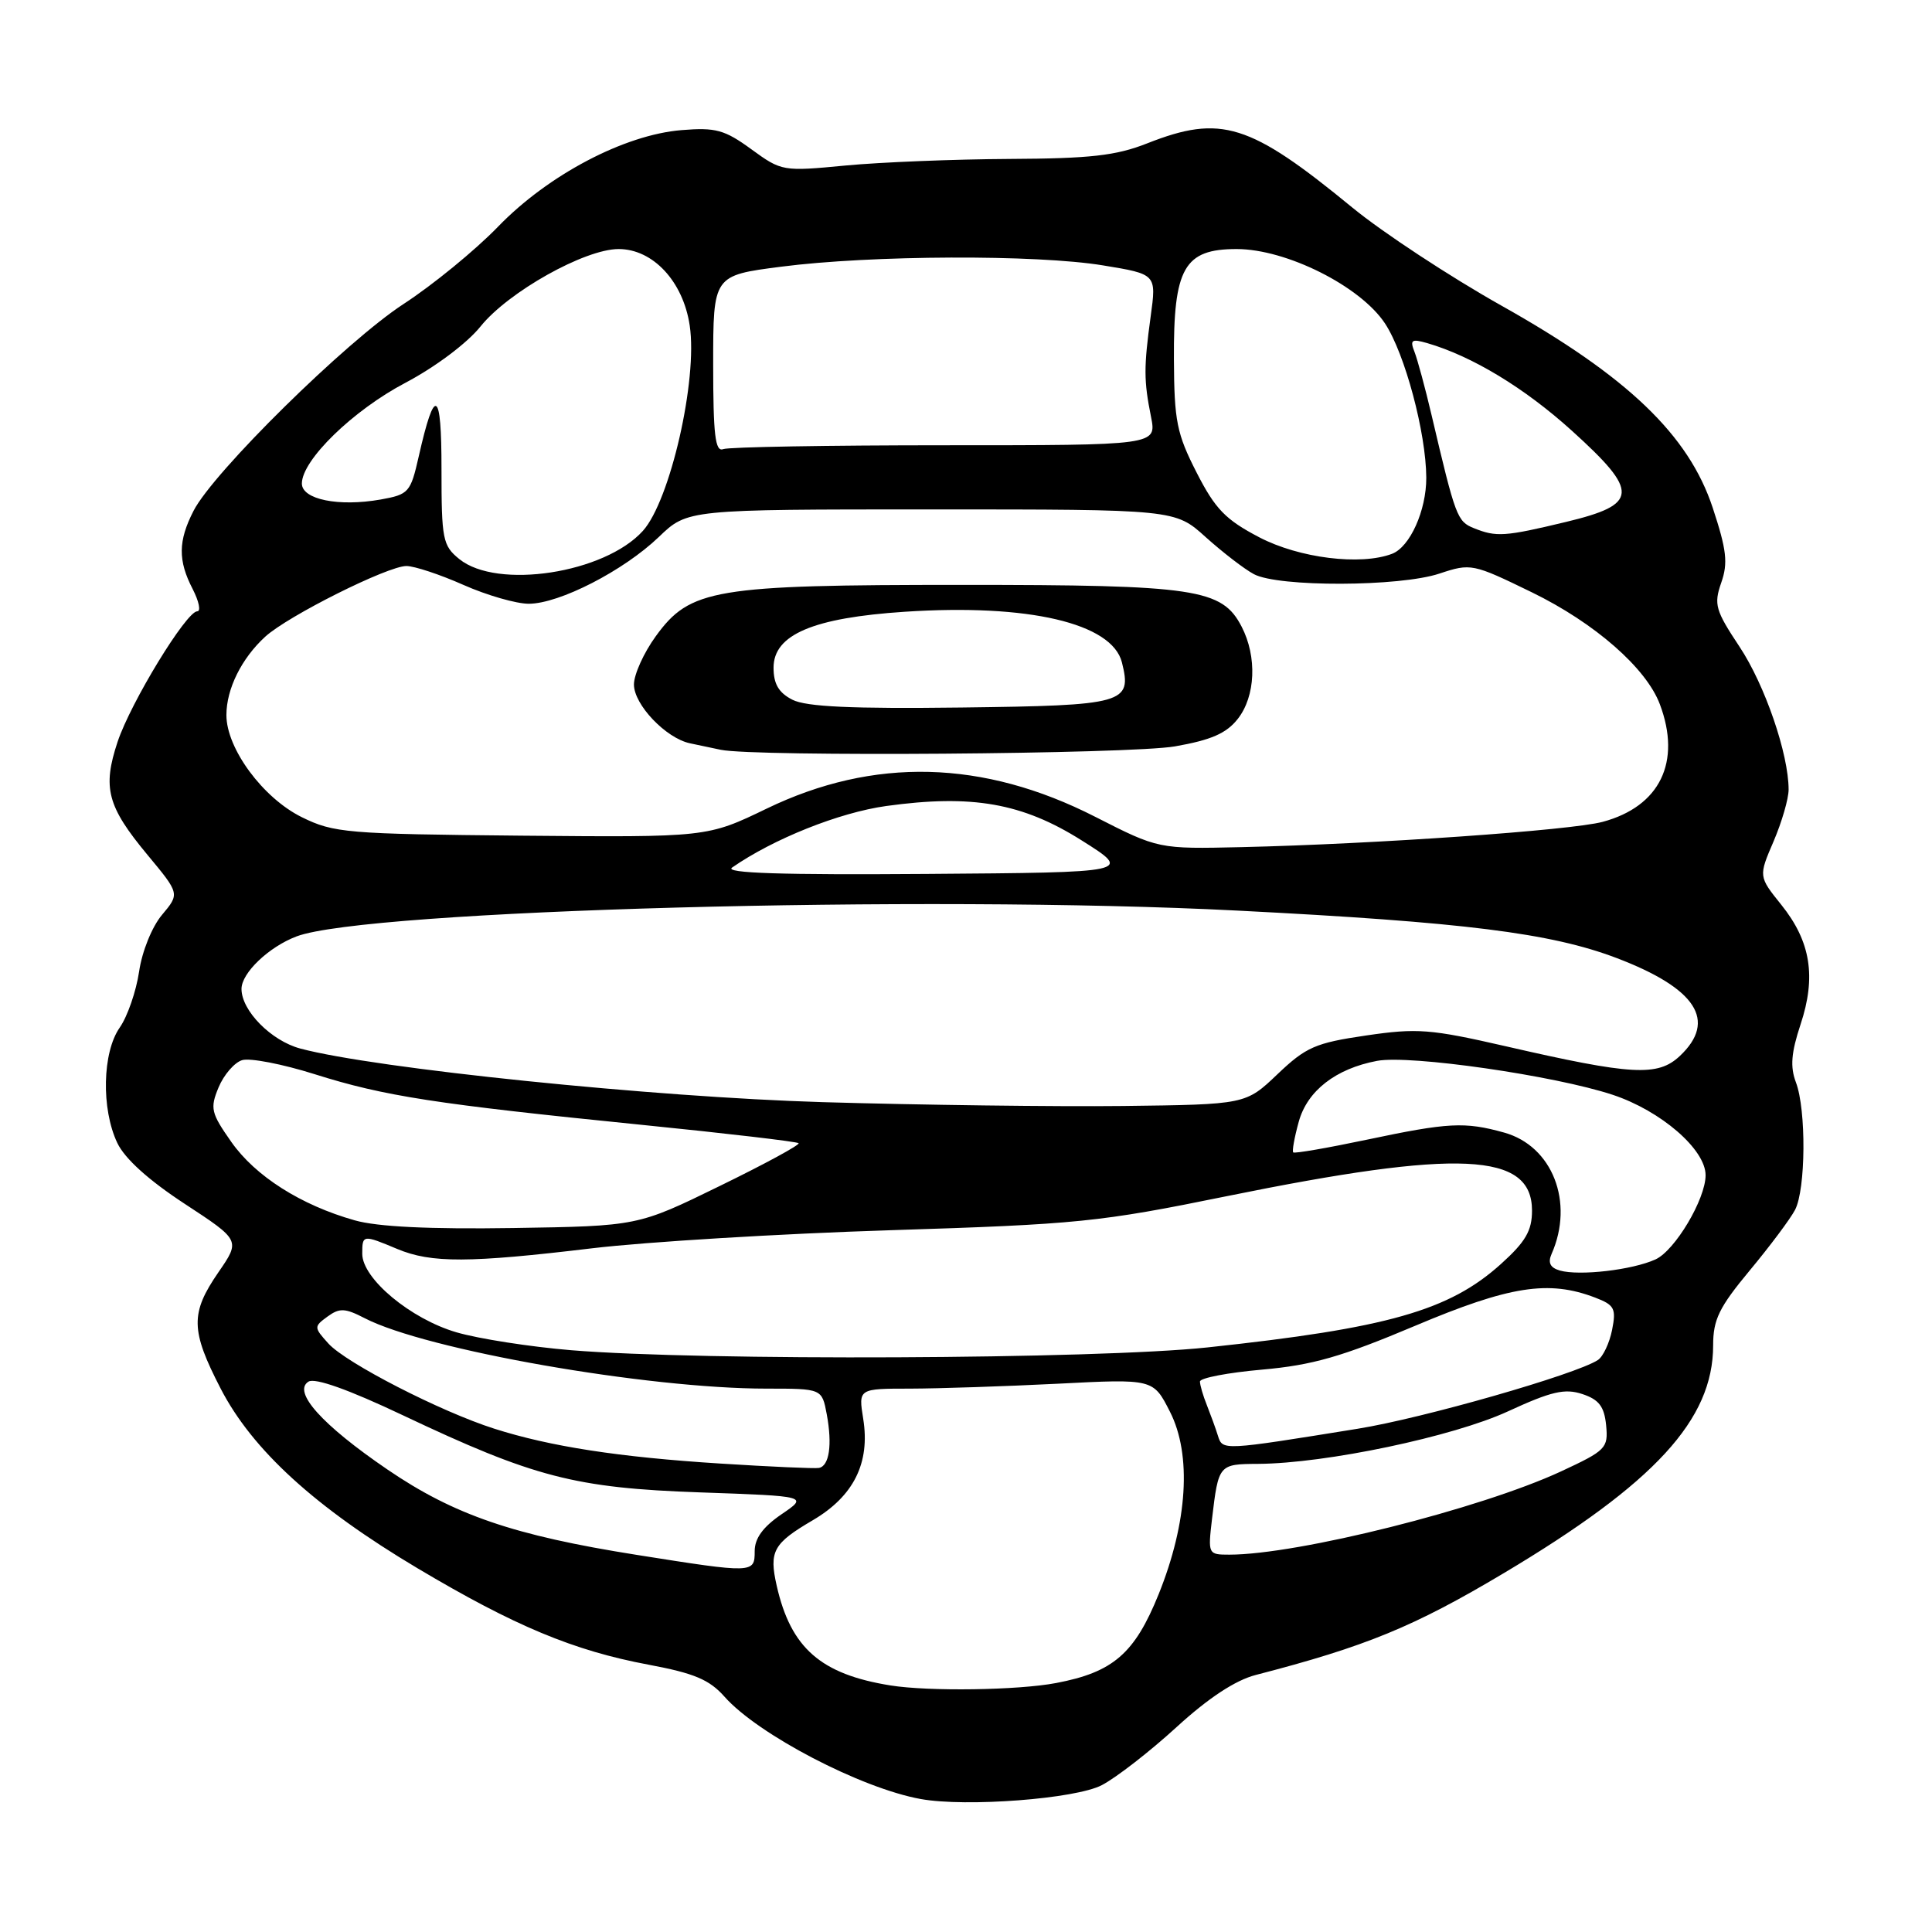 <?xml version="1.0" encoding="UTF-8" standalone="no"?>
<!DOCTYPE svg PUBLIC "-//W3C//DTD SVG 1.1//EN" "http://www.w3.org/Graphics/SVG/1.1/DTD/svg11.dtd" >
<svg xmlns="http://www.w3.org/2000/svg" xmlns:xlink="http://www.w3.org/1999/xlink" version="1.1" viewBox="0 0 256 256">
 <g >
 <path fill="currentColor"
d=" M 146.00 236.54 C 147.93 235.53 152.38 232.07 155.90 228.85 C 160.12 224.99 163.69 222.64 166.40 221.94 C 180.97 218.17 187.34 215.56 199.26 208.45 C 219.28 196.51 227.00 188.11 227.00 178.27 C 227.00 174.84 227.79 173.23 231.85 168.34 C 234.52 165.13 237.22 161.52 237.85 160.32 C 239.28 157.60 239.35 147.06 237.97 143.42 C 237.19 141.36 237.34 139.50 238.58 135.75 C 240.68 129.43 239.93 124.75 236.04 119.90 C 233.01 116.13 233.01 116.13 235.01 111.48 C 236.10 108.93 237.00 105.84 237.00 104.63 C 237.00 99.90 233.86 90.77 230.50 85.70 C 227.30 80.88 227.07 80.09 228.07 77.22 C 228.99 74.60 228.79 72.87 226.94 67.27 C 223.75 57.63 215.65 49.87 198.97 40.51 C 192.12 36.66 183.22 30.81 179.20 27.51 C 165.59 16.33 161.79 15.14 152.00 19.00 C 147.87 20.63 144.46 21.01 133.71 21.06 C 126.45 21.10 116.70 21.49 112.06 21.93 C 103.72 22.73 103.57 22.70 99.56 19.78 C 96.02 17.20 94.84 16.87 90.32 17.24 C 82.75 17.85 72.64 23.16 65.99 30.04 C 62.96 33.17 57.33 37.77 53.49 40.27 C 45.88 45.22 28.26 62.56 25.64 67.70 C 23.60 71.68 23.57 74.27 25.53 78.05 C 26.36 79.67 26.64 81.00 26.14 81.00 C 24.69 81.00 17.33 93.06 15.58 98.30 C 13.56 104.39 14.21 106.85 19.53 113.26 C 23.82 118.42 23.82 118.42 21.47 121.22 C 20.14 122.80 18.82 126.06 18.43 128.75 C 18.04 131.36 16.89 134.69 15.87 136.15 C 13.56 139.44 13.40 146.93 15.54 151.44 C 16.53 153.53 19.69 156.38 24.47 159.51 C 31.86 164.35 31.86 164.35 28.93 168.60 C 25.21 174.01 25.25 176.27 29.23 183.98 C 33.43 192.12 41.75 199.72 55.32 207.80 C 68.19 215.46 76.00 218.72 85.94 220.58 C 91.98 221.71 94.00 222.56 96.00 224.82 C 100.42 229.82 114.08 236.95 122.00 238.38 C 128.02 239.47 142.53 238.36 146.00 236.54 Z  M 118.00 223.33 C 108.76 221.85 104.79 218.38 102.92 210.13 C 101.88 205.55 102.46 204.51 107.68 201.45 C 113.12 198.26 115.32 193.85 114.38 188.00 C 113.74 184.00 113.74 184.00 120.62 184.00 C 124.40 183.99 133.19 183.70 140.15 183.35 C 152.81 182.70 152.81 182.70 155.02 187.05 C 157.93 192.75 157.37 201.73 153.52 211.26 C 150.34 219.12 147.49 221.58 139.94 223.01 C 134.89 223.97 123.09 224.14 118.00 223.33 Z  M 84.37 206.03 C 68.07 203.45 60.17 200.74 51.34 194.72 C 42.66 188.80 38.72 184.41 40.88 183.07 C 41.74 182.54 46.21 184.13 53.36 187.52 C 70.74 195.75 76.19 197.17 92.79 197.75 C 107.09 198.25 107.09 198.25 103.54 200.66 C 101.10 202.33 100.00 203.83 100.00 205.54 C 100.00 208.48 99.87 208.49 84.37 206.03 Z  M 160.60 201.25 C 161.46 194.03 161.49 194.00 166.72 193.97 C 175.70 193.91 192.53 190.37 199.82 187.01 C 205.57 184.36 207.35 183.95 209.67 184.72 C 211.87 185.45 212.57 186.36 212.82 188.85 C 213.11 191.89 212.82 192.19 206.82 194.98 C 196.14 199.93 171.96 206.00 162.89 206.00 C 160.08 206.00 160.05 205.94 160.60 201.25 Z  M 95.47 193.93 C 82.02 193.08 72.93 191.68 65.50 189.31 C 58.37 187.04 45.85 180.61 43.51 178.02 C 41.58 175.88 41.58 175.78 43.40 174.45 C 44.99 173.29 45.72 173.32 48.33 174.67 C 56.46 178.87 85.71 184.00 101.57 184.00 C 108.91 184.00 108.91 184.00 109.55 187.40 C 110.30 191.43 109.89 194.27 108.50 194.51 C 107.95 194.61 102.09 194.35 95.47 193.93 Z  M 161.39 190.27 C 161.09 189.29 160.42 187.47 159.92 186.20 C 159.41 184.94 159.00 183.52 159.00 183.06 C 159.00 182.59 162.71 181.88 167.25 181.48 C 173.92 180.89 177.81 179.77 187.50 175.68 C 200.03 170.39 205.20 169.58 211.37 171.94 C 213.93 172.92 214.17 173.39 213.61 176.22 C 213.26 177.97 212.41 179.76 211.73 180.21 C 208.81 182.12 188.50 187.94 179.88 189.32 C 161.97 192.21 162.01 192.21 161.39 190.27 Z  M 75.68 178.91 C 70.27 178.46 63.44 177.40 60.49 176.54 C 54.42 174.77 48.00 169.43 48.00 166.13 C 48.00 163.59 48.07 163.58 52.65 165.50 C 57.16 167.38 62.14 167.36 78.50 165.40 C 85.65 164.55 103.42 163.47 118.00 163.01 C 142.78 162.23 145.67 161.94 162.50 158.51 C 193.37 152.23 203.00 152.68 203.00 160.41 C 203.00 163.07 202.15 164.54 198.89 167.48 C 192.04 173.66 183.87 175.99 160.00 178.54 C 145.24 180.11 93.06 180.34 75.68 178.91 Z  M 206.68 168.35 C 205.41 167.98 205.08 167.32 205.59 166.16 C 208.62 159.31 205.71 151.85 199.30 150.07 C 194.08 148.62 191.93 148.73 181.09 151.02 C 175.91 152.11 171.53 152.87 171.36 152.70 C 171.19 152.53 171.52 150.70 172.09 148.64 C 173.22 144.53 177.00 141.60 182.47 140.57 C 186.83 139.75 206.01 142.52 213.70 145.07 C 220.09 147.19 226.00 152.31 226.00 155.72 C 226.00 158.89 221.95 165.70 219.36 166.88 C 216.29 168.28 209.28 169.09 206.68 168.35 Z  M 47.00 161.70 C 39.88 159.69 33.83 155.85 30.65 151.31 C 27.96 147.48 27.81 146.86 28.96 144.09 C 29.65 142.43 31.05 140.80 32.07 140.48 C 33.09 140.15 37.43 140.99 41.71 142.34 C 50.93 145.25 57.66 146.29 84.97 149.04 C 96.22 150.17 105.60 151.27 105.82 151.48 C 106.03 151.69 101.32 154.25 95.35 157.16 C 84.51 162.46 84.51 162.46 68.00 162.72 C 56.92 162.89 50.02 162.56 47.00 161.70 Z  M 109.00 146.04 C 86.63 145.38 49.72 141.59 39.80 138.94 C 35.93 137.91 32.00 133.92 32.00 131.04 C 32.00 128.92 35.62 125.47 39.29 124.08 C 48.54 120.57 122.69 118.54 164.00 120.66 C 193.98 122.19 205.47 123.63 214.17 126.93 C 224.78 130.96 227.56 135.25 222.58 139.93 C 219.66 142.67 216.25 142.48 199.50 138.63 C 189.54 136.35 187.79 136.21 181.00 137.21 C 174.30 138.19 173.05 138.74 169.28 142.33 C 165.06 146.35 165.06 146.35 148.78 146.55 C 139.83 146.65 121.93 146.42 109.00 146.04 Z  M 97.00 114.96 C 102.48 111.15 111.19 107.67 117.43 106.80 C 128.79 105.23 135.47 106.40 143.33 111.36 C 150.06 115.60 150.06 115.60 122.78 115.80 C 103.59 115.94 95.94 115.70 97.00 114.96 Z  M 145.12 108.23 C 130.28 100.66 115.76 100.30 101.60 107.14 C 93.71 110.95 93.71 110.95 69.10 110.73 C 45.95 110.51 44.23 110.37 39.99 108.28 C 34.84 105.74 30.00 99.19 30.00 94.75 C 30.00 91.28 32.01 87.23 35.15 84.36 C 38.16 81.61 51.37 75.00 53.85 75.00 C 54.90 75.00 58.29 76.12 61.40 77.50 C 64.51 78.88 68.41 80.00 70.06 80.00 C 74.11 80.00 82.64 75.62 87.30 71.15 C 91.10 67.50 91.10 67.50 123.40 67.50 C 155.70 67.50 155.70 67.50 159.76 71.17 C 162.00 73.18 164.87 75.40 166.15 76.08 C 169.38 77.81 185.47 77.76 190.74 76.00 C 194.90 74.62 195.14 74.67 202.97 78.48 C 211.32 82.55 218.14 88.52 219.94 93.32 C 222.82 100.97 219.95 106.86 212.36 108.90 C 208.19 110.02 182.26 111.84 164.50 112.25 C 153.50 112.50 153.50 112.50 145.12 108.23 Z  M 155.68 98.90 C 160.48 98.06 162.50 97.18 164.01 95.26 C 166.37 92.26 166.59 87.03 164.52 83.03 C 161.92 78.02 158.48 77.50 127.50 77.50 C 94.61 77.50 91.44 78.03 86.89 84.31 C 85.30 86.50 84.00 89.38 84.00 90.70 C 84.00 93.37 88.23 97.81 91.42 98.49 C 92.56 98.73 94.40 99.11 95.50 99.35 C 100.03 100.30 149.73 99.93 155.68 98.90 Z  M 60.86 74.08 C 58.66 72.30 58.50 71.47 58.50 62.15 C 58.51 51.55 57.61 51.06 55.48 60.50 C 54.40 65.25 54.17 65.52 50.43 66.19 C 44.86 67.17 40.00 66.18 40.00 64.07 C 40.00 60.96 46.79 54.36 53.74 50.71 C 57.65 48.65 61.90 45.47 63.67 43.26 C 67.35 38.68 77.48 33.00 81.97 33.00 C 86.52 33.00 90.52 37.29 91.39 43.13 C 92.47 50.30 88.80 66.35 85.18 70.35 C 80.10 75.97 65.88 78.15 60.86 74.08 Z  M 166.87 71.20 C 162.39 68.86 161.03 67.46 158.56 62.62 C 155.93 57.48 155.59 55.80 155.55 47.63 C 155.48 35.50 156.90 33.00 163.86 33.00 C 170.45 33.00 180.26 37.92 183.52 42.86 C 186.16 46.86 188.96 57.35 188.99 63.30 C 189.00 67.64 186.83 72.47 184.46 73.38 C 180.30 74.97 172.16 73.96 166.87 71.20 Z  M 195.31 69.99 C 193.08 69.09 192.87 68.54 189.69 55.00 C 188.85 51.42 187.83 47.66 187.43 46.63 C 186.80 45.04 187.04 44.87 189.10 45.46 C 195.06 47.19 202.03 51.41 208.30 57.09 C 217.26 65.20 217.15 66.84 207.50 69.16 C 199.38 71.11 198.27 71.18 195.31 69.99 Z  M 94.50 48.26 C 94.50 36.50 94.50 36.50 103.50 35.34 C 115.40 33.80 137.36 33.71 146.18 35.17 C 153.24 36.33 153.24 36.33 152.47 41.92 C 151.55 48.69 151.55 50.42 152.52 55.25 C 153.26 59.00 153.26 59.00 125.21 59.00 C 109.79 59.00 96.56 59.23 95.83 59.51 C 94.77 59.92 94.50 57.64 94.50 48.26 Z  M 105.00 92.72 C 103.18 91.79 102.50 90.63 102.50 88.47 C 102.50 84.09 107.74 81.86 119.90 81.06 C 136.26 79.98 147.35 82.57 148.66 87.77 C 150.02 93.21 149.06 93.48 127.39 93.75 C 112.82 93.93 106.83 93.65 105.00 92.72 Z "/>
</g>
</svg>